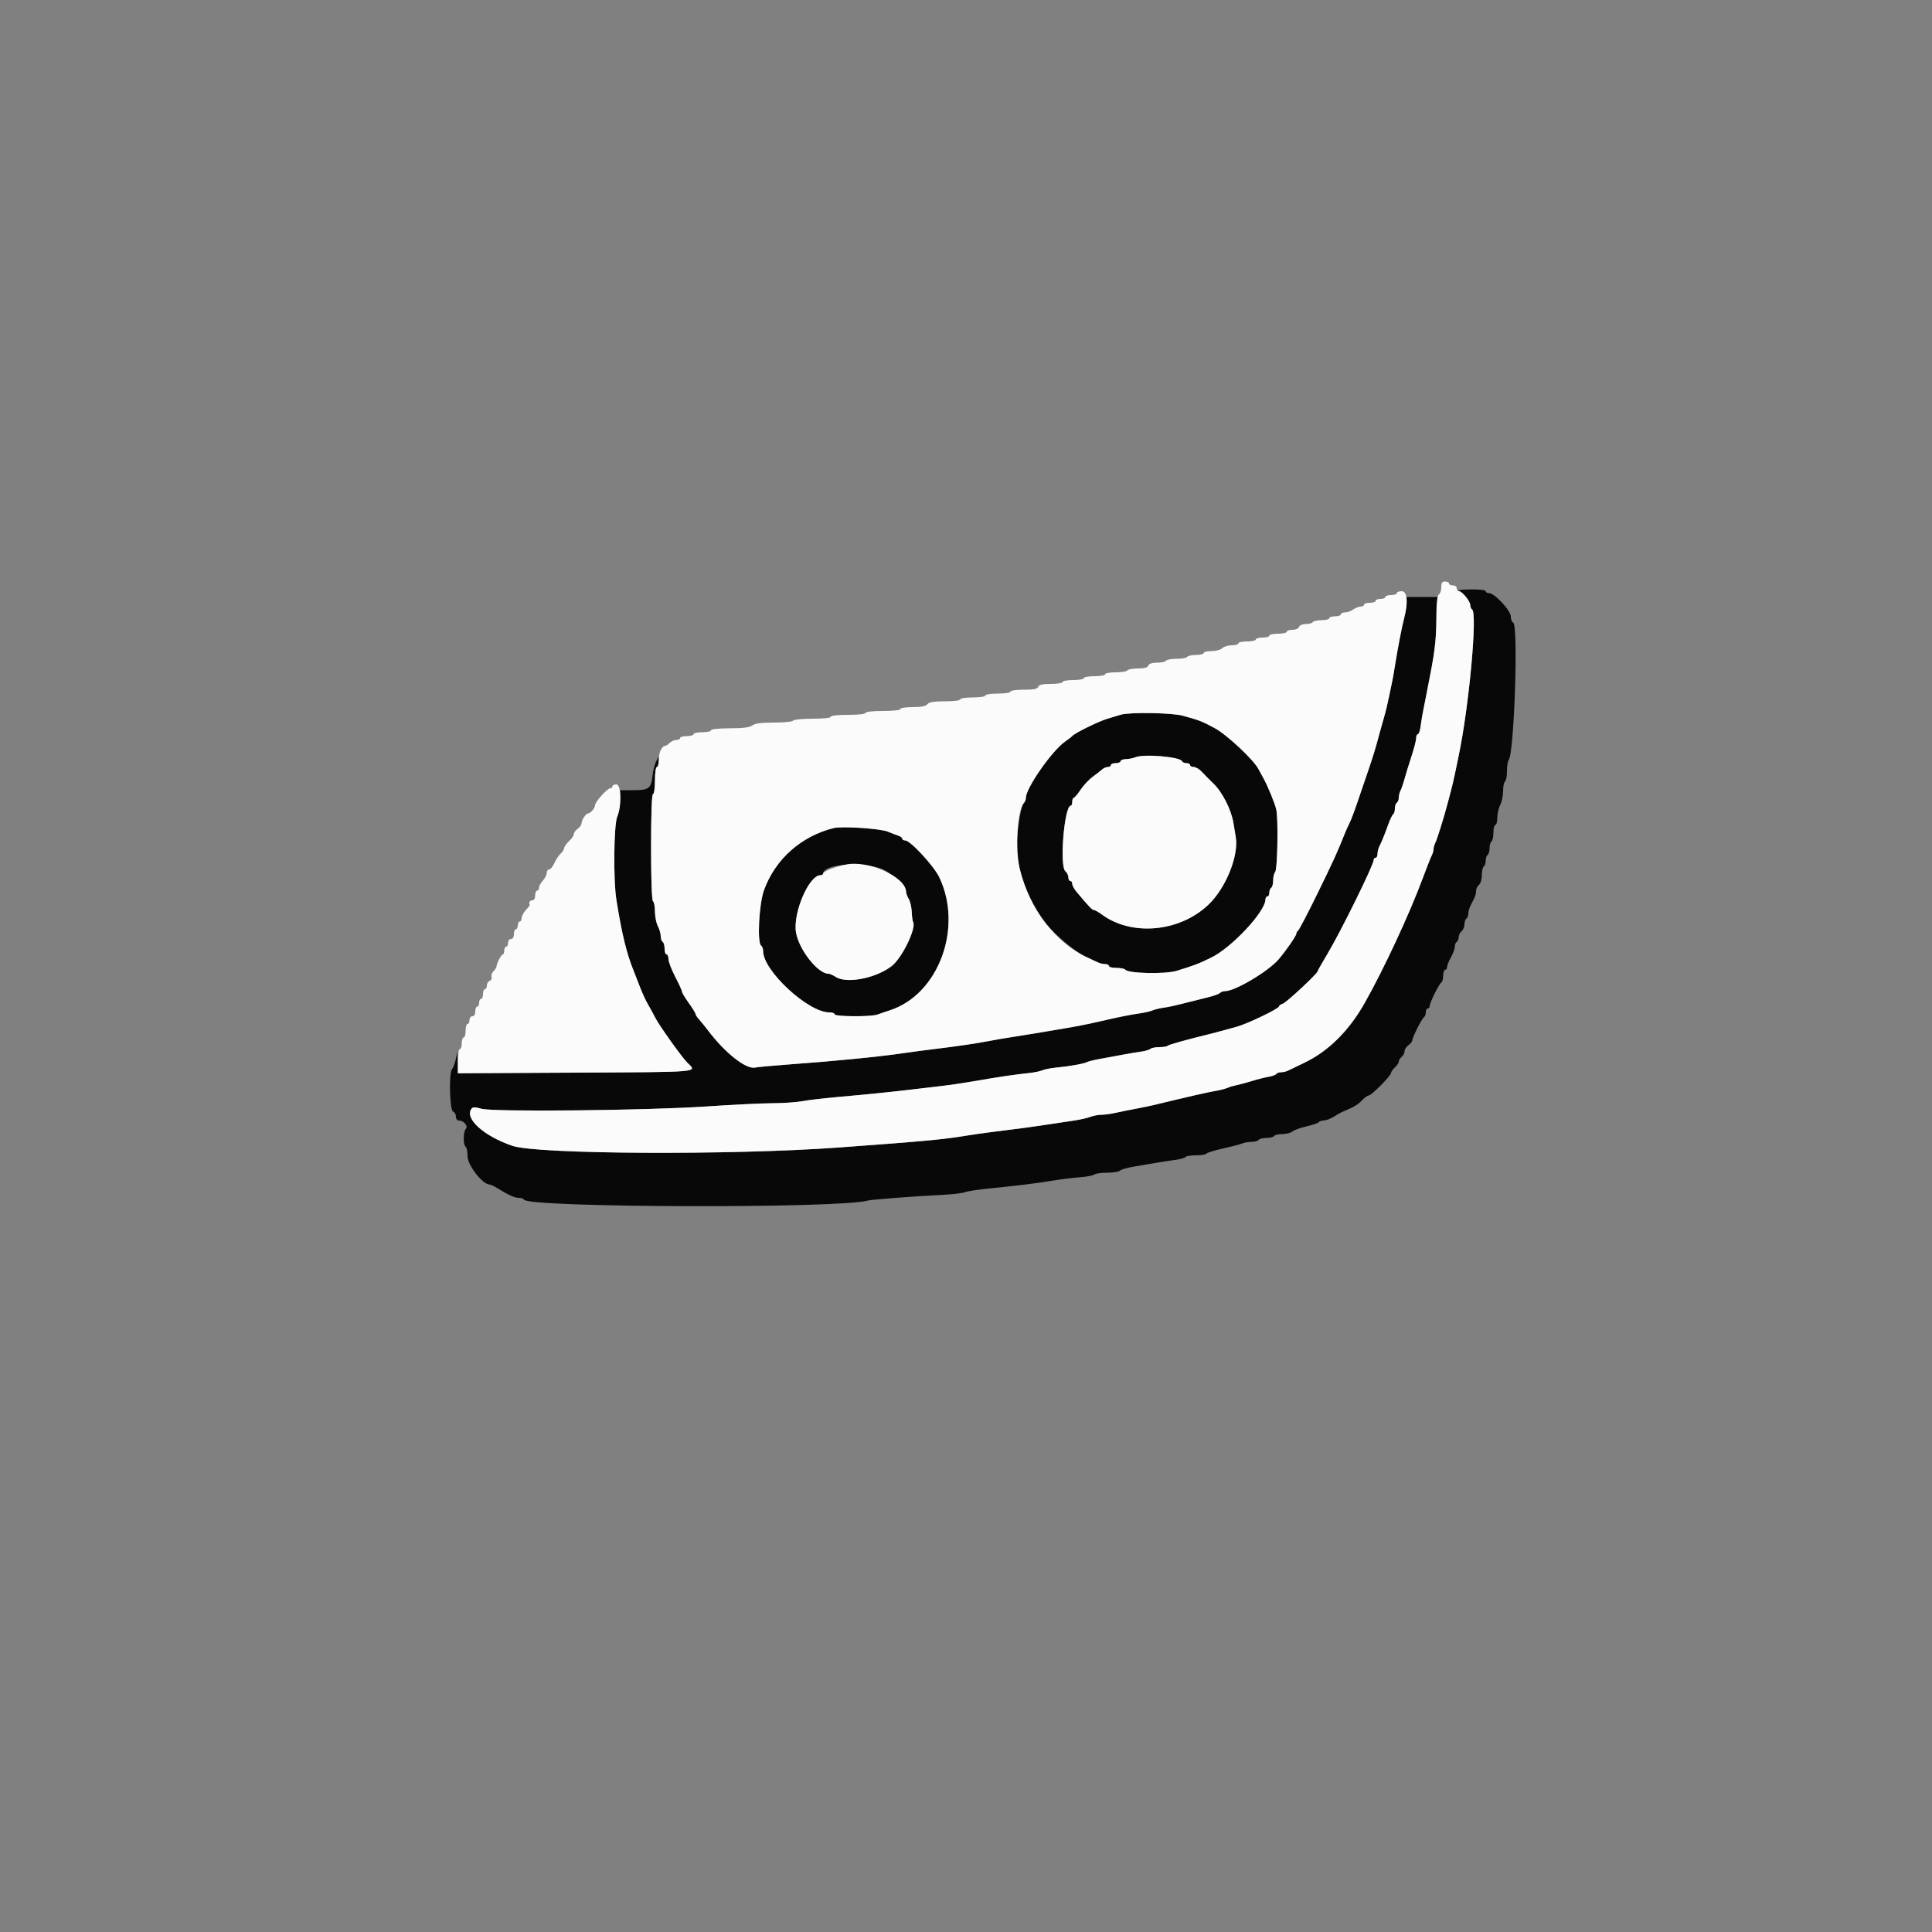 <svg id="svg" version="1.1" xmlns="http://www.w3.org/2000/svg" xmlns:xlink="http://www.w3.org/1999/xlink" width="400" height="400" viewBox="0, 0, 400,400"><rect x="0" y="0" width="400" height="400" fill="#808080" stroke="none"/><g id="svgg"><path id="path0" d="M302.000 122.294 C 302.898 122.640,304.399 124.505,304.400 125.276 C 304.400 125.648,304.571 126.058,304.780 126.187 C 305.934 126.901,304.128 146.482,301.975 156.600 C 301.788 157.480,301.452 159.100,301.228 160.200 C 301.004 161.300,300.636 162.875,300.411 163.700 C 300.185 164.525,299.848 165.785,299.662 166.500 C 298.952 169.232,297.517 173.829,297.166 174.495 C 296.965 174.877,296.800 175.464,296.800 175.800 C 296.800 176.136,296.633 176.723,296.429 177.105 C 296.224 177.487,295.390 179.600,294.574 181.800 C 291.818 189.234,286.498 200.665,282.526 207.690 C 279.267 213.455,274.970 217.697,270.000 220.058 C 268.570 220.737,267.087 221.452,266.705 221.646 C 266.323 221.841,265.659 222.000,265.229 222.000 C 264.799 222.000,264.348 222.160,264.227 222.356 C 264.106 222.551,263.421 222.807,262.704 222.925 C 261.987 223.042,260.410 223.439,259.200 223.808 C 257.990 224.177,256.550 224.565,256.000 224.670 C 255.450 224.774,254.640 225.014,254.200 225.203 C 253.760 225.391,252.860 225.640,252.200 225.755 C 250.060 226.128,246.305 226.982,238.800 228.801 C 238.030 228.988,236.320 229.341,235.000 229.586 C 233.680 229.832,231.832 230.205,230.894 230.416 C 229.956 230.627,228.663 230.800,228.020 230.800 C 227.378 230.800,226.345 230.998,225.726 231.240 C 225.107 231.483,223.475 231.843,222.100 232.040 C 220.725 232.238,218.385 232.588,216.900 232.818 C 214.004 233.267,210.156 233.786,205.500 234.354 C 203.905 234.549,201.430 234.901,200.000 235.137 C 195.217 235.924,191.219 236.294,173.500 237.587 C 151.484 239.193,111.294 238.988,106.124 237.243 C 100.270 235.267,96.229 231.680,97.558 229.637 C 97.862 229.171,98.222 229.158,99.662 229.557 C 102.147 230.247,134.174 229.917,146.400 229.075 C 151.570 228.720,157.620 228.422,159.845 228.414 C 162.070 228.406,164.838 228.220,165.996 228.001 C 167.154 227.781,170.373 227.399,173.150 227.151 C 179.430 226.592,184.004 226.131,188.400 225.615 C 190.270 225.395,193.240 225.046,195.000 224.839 C 196.760 224.632,199.910 224.163,202.000 223.796 C 206.525 223.001,210.265 222.447,213.000 222.167 C 214.100 222.054,215.360 221.799,215.800 221.600 C 216.240 221.401,217.500 221.152,218.600 221.046 C 221.378 220.778,224.521 220.220,225.031 219.904 C 225.266 219.759,226.615 219.433,228.029 219.181 C 229.443 218.928,231.500 218.550,232.600 218.340 C 233.700 218.131,235.320 217.860,236.200 217.739 C 237.080 217.617,237.971 217.356,238.180 217.159 C 238.389 216.962,239.214 216.800,240.013 216.800 C 240.813 216.800,241.593 216.673,241.748 216.518 C 241.990 216.277,245.645 215.258,250.800 213.996 C 251.570 213.807,252.830 213.473,253.600 213.254 C 254.370 213.034,255.450 212.737,256.000 212.594 C 258.097 212.048,264.800 208.837,264.800 208.379 C 264.800 208.200,265.168 207.937,265.617 207.795 C 266.354 207.561,272.800 201.545,272.800 201.091 C 272.800 200.987,273.751 199.304,274.914 197.351 C 277.712 192.649,284.400 179.059,284.400 178.074 C 284.400 177.813,284.580 177.600,284.800 177.600 C 285.020 177.600,285.200 177.238,285.200 176.795 C 285.200 176.352,285.359 175.677,285.553 175.295 C 286.058 174.302,286.636 172.883,287.428 170.687 C 287.808 169.635,288.272 168.679,288.459 168.563 C 288.647 168.448,288.800 167.924,288.800 167.400 C 288.800 166.876,288.980 166.336,289.200 166.200 C 289.420 166.064,289.600 165.601,289.600 165.171 C 289.600 164.741,289.762 164.077,289.961 163.695 C 290.160 163.313,290.544 162.190,290.815 161.200 C 291.086 160.210,291.734 158.110,292.254 156.533 C 292.774 154.956,293.200 153.291,293.200 152.833 C 293.200 152.375,293.362 152.000,293.560 152.000 C 293.758 152.000,294.017 151.235,294.136 150.300 C 294.255 149.365,294.538 147.700,294.764 146.600 C 295.198 144.486,295.520 142.826,296.629 137.000 C 297.006 135.020,297.389 131.195,297.480 128.500 L 297.646 123.600 294.423 123.600 L 291.200 123.600 291.190 124.900 C 291.185 125.615,290.990 126.920,290.756 127.800 C 290.267 129.644,289.360 134.317,288.816 137.800 C 288.610 139.120,288.357 140.560,288.255 141.000 C 288.152 141.440,287.853 142.880,287.591 144.200 C 287.328 145.520,286.875 147.410,286.584 148.400 C 286.293 149.390,285.838 151.010,285.574 152.000 C 284.667 155.386,284.417 156.204,283.182 159.800 C 282.503 161.780,281.491 164.750,280.933 166.400 C 280.376 168.050,279.689 169.850,279.408 170.400 C 278.897 171.401,278.162 173.096,277.587 174.600 C 276.295 177.983,269.171 192.536,268.711 192.733 C 268.540 192.807,268.400 193.055,268.400 193.286 C 268.400 193.725,266.280 196.799,264.716 198.628 C 262.601 201.101,255.712 205.200,253.670 205.200 C 253.279 205.200,252.789 205.370,252.580 205.577 C 252.230 205.925,251.508 206.140,247.000 207.245 C 246.120 207.460,244.680 207.821,243.800 208.047 C 242.920 208.273,241.570 208.546,240.800 208.654 C 240.030 208.761,239.040 209.005,238.600 209.194 C 238.160 209.384,237.080 209.642,236.200 209.768 C 234.066 210.073,231.627 210.559,228.000 211.403 C 224.943 212.114,222.873 212.516,218.600 213.225 C 217.280 213.444,215.120 213.806,213.800 214.029 C 212.480 214.251,210.410 214.583,209.200 214.765 C 207.990 214.948,206.010 215.289,204.800 215.524 C 202.136 216.042,198.225 216.617,193.400 217.199 C 191.420 217.439,188.630 217.809,187.200 218.023 C 182.172 218.774,172.818 219.697,163.200 220.392 C 160.010 220.622,156.918 220.910,156.329 221.031 C 154.438 221.419,150.135 218.022,146.593 213.344 C 145.950 212.495,145.104 211.451,144.712 211.025 C 144.320 210.598,144.000 210.104,144.000 209.926 C 144.000 209.747,143.370 208.725,142.600 207.653 C 141.830 206.581,141.200 205.527,141.200 205.309 C 141.200 205.092,140.570 203.705,139.800 202.228 C 139.030 200.751,138.400 199.105,138.400 198.571 C 138.400 198.037,138.220 197.600,138.000 197.600 C 137.780 197.600,137.600 197.071,137.600 196.424 C 137.600 195.777,137.420 195.136,137.200 195.000 C 136.980 194.864,136.800 194.334,136.800 193.822 C 136.800 193.310,136.531 192.376,136.202 191.746 C 135.874 191.116,135.604 189.756,135.602 188.724 C 135.601 187.692,135.420 186.736,135.200 186.600 C 134.653 186.262,134.653 164.400,135.200 164.400 C 135.429 164.400,135.600 163.200,135.600 161.600 C 135.600 160.000,135.771 158.800,136.000 158.800 C 136.220 158.800,136.399 158.305,136.398 157.700 L 136.395 156.600 135.857 157.630 C 135.562 158.197,135.225 159.502,135.109 160.530 C 134.801 163.266,134.370 163.600,131.151 163.600 L 128.400 163.600 128.400 165.613 C 128.400 166.720,128.130 168.272,127.800 169.062 C 127.073 170.802,126.957 182.196,127.625 186.354 C 128.758 193.421,129.757 197.520,131.192 201.000 C 131.374 201.440,131.933 202.880,132.435 204.200 C 132.937 205.520,133.724 207.230,134.183 208.000 C 134.642 208.770,135.282 209.940,135.604 210.600 C 136.365 212.158,141.030 218.722,142.253 219.955 C 144.350 222.069,145.838 221.935,118.500 222.082 L 94.800 222.209 94.760 220.004 L 94.720 217.800 94.347 219.393 C 94.142 220.269,93.800 221.160,93.587 221.373 C 92.908 222.052,93.098 229.875,93.800 230.145 C 94.130 230.271,94.400 230.741,94.400 231.187 C 94.400 231.659,94.663 232.000,95.029 232.000 C 96.030 232.000,97.000 233.160,96.454 233.706 C 95.894 234.266,95.853 237.062,96.400 237.400 C 96.620 237.536,96.800 238.439,96.800 239.408 C 96.800 241.196,99.844 245.148,101.284 245.229 C 101.568 245.245,102.340 245.595,103.000 246.007 C 105.325 247.456,106.532 248.000,107.428 248.000 C 107.926 248.000,108.393 248.164,108.467 248.365 C 109.084 250.053,174.123 250.233,179.685 248.562 C 180.383 248.352,189.457 247.660,195.600 247.349 C 197.470 247.254,199.360 247.016,199.800 246.820 C 200.240 246.625,202.670 246.263,205.200 246.017 C 210.569 245.495,214.763 244.971,218.400 244.368 C 219.830 244.131,222.170 243.847,223.600 243.736 C 225.030 243.626,226.371 243.370,226.580 243.168 C 226.789 242.965,227.968 242.800,229.200 242.800 C 230.432 242.800,231.632 242.608,231.867 242.373 C 232.102 242.138,233.353 241.769,234.647 241.554 C 235.941 241.339,237.990 240.991,239.200 240.781 C 240.410 240.571,242.259 240.286,243.308 240.148 C 244.358 240.010,245.314 239.740,245.432 239.548 C 245.550 239.357,246.526 239.200,247.600 239.200 C 248.674 239.200,249.651 239.042,249.770 238.848 C 249.890 238.655,251.385 238.189,253.094 237.812 C 254.802 237.436,256.613 236.965,257.119 236.764 C 257.624 236.564,258.559 236.400,259.195 236.400 C 259.832 236.400,260.464 236.220,260.600 236.000 C 260.736 235.780,261.456 235.600,262.200 235.600 C 262.944 235.600,263.664 235.420,263.800 235.200 C 263.936 234.980,264.697 234.800,265.492 234.800 C 266.287 234.800,267.221 234.560,267.569 234.266 C 267.916 233.972,269.243 233.492,270.519 233.198 C 271.794 232.904,272.930 232.514,273.042 232.332 C 273.155 232.149,273.642 231.987,274.124 231.971 C 274.606 231.955,275.540 231.597,276.200 231.175 C 276.860 230.754,277.670 230.298,278.000 230.162 C 280.306 229.211,281.127 228.729,281.976 227.826 C 282.506 227.262,283.139 226.800,283.383 226.800 C 283.948 226.800,288.000 222.718,288.000 222.149 C 288.000 221.915,288.360 221.398,288.800 221.000 C 289.240 220.602,289.600 220.056,289.600 219.787 C 289.600 219.518,289.870 219.074,290.200 218.800 C 290.530 218.526,290.800 218.004,290.800 217.639 C 290.800 217.275,291.160 216.717,291.600 216.400 C 292.040 216.083,292.400 215.628,292.400 215.390 C 292.400 214.786,294.390 210.854,294.835 210.579 C 295.036 210.454,295.200 210.003,295.200 209.576 C 295.200 209.149,295.380 208.800,295.600 208.800 C 295.820 208.800,296.000 208.565,296.000 208.279 C 296.000 207.609,297.954 203.675,298.435 203.379 C 298.636 203.254,298.800 202.623,298.800 201.976 C 298.800 201.329,298.980 200.800,299.200 200.800 C 299.420 200.800,299.600 200.535,299.600 200.212 C 299.600 199.889,299.960 198.983,300.400 198.200 C 300.840 197.417,301.200 196.432,301.200 196.011 C 301.200 195.591,301.380 195.136,301.600 195.000 C 301.820 194.864,302.000 194.425,302.000 194.025 C 302.000 193.625,302.270 193.074,302.600 192.800 C 302.930 192.526,303.200 191.885,303.200 191.375 C 303.200 190.865,303.380 190.336,303.600 190.200 C 303.820 190.064,304.000 189.601,304.000 189.171 C 304.000 188.741,304.208 187.987,304.462 187.495 C 305.453 185.579,305.600 185.185,305.600 184.454 C 305.600 184.038,305.870 183.474,306.200 183.200 C 306.542 182.916,306.800 182.044,306.800 181.175 C 306.800 180.335,306.980 179.536,307.200 179.400 C 307.420 179.264,307.600 178.724,307.600 178.200 C 307.600 177.676,307.780 177.136,308.000 177.000 C 308.220 176.864,308.400 176.234,308.400 175.600 C 308.400 174.966,308.580 174.336,308.800 174.200 C 309.020 174.064,309.200 173.243,309.200 172.376 C 309.200 171.509,309.380 170.800,309.600 170.800 C 309.820 170.800,310.001 170.125,310.002 169.300 C 310.004 168.475,310.274 167.284,310.602 166.654 C 310.931 166.024,311.200 164.730,311.200 163.778 C 311.200 162.826,311.380 161.936,311.600 161.800 C 311.820 161.664,312.000 160.699,312.000 159.656 C 312.000 158.613,312.153 157.589,312.341 157.380 C 313.506 156.080,314.392 129.264,313.281 128.894 C 313.017 128.806,312.800 128.247,312.800 127.652 C 312.800 126.412,309.439 122.800,308.286 122.800 C 307.909 122.800,307.600 122.620,307.600 122.400 C 307.600 122.165,306.321 122.013,304.500 122.032 C 302.795 122.049,301.670 122.167,302.000 122.294 M232.000 147.983 C 231.450 148.159,230.190 148.541,229.200 148.831 C 227.477 149.337,222.418 151.828,222.000 152.376 C 221.890 152.520,221.210 153.051,220.489 153.555 C 217.792 155.438,212.400 163.175,212.400 165.161 C 212.400 165.534,212.214 166.026,211.986 166.254 C 211.477 166.763,210.849 170.074,210.556 173.800 C 210.246 177.733,211.377 182.320,213.943 187.535 C 215.709 191.125,221.595 196.688,225.400 198.365 C 226.060 198.655,226.913 199.052,227.295 199.247 C 227.677 199.441,228.352 199.600,228.795 199.600 C 229.238 199.600,229.600 199.780,229.600 200.000 C 229.600 200.220,230.309 200.400,231.176 200.400 C 232.043 200.400,232.853 200.563,232.976 200.761 C 233.460 201.545,241.266 201.723,243.600 201.004 C 247.351 199.848,248.122 199.554,250.735 198.280 C 255.038 196.183,262.000 188.723,262.000 186.210 C 262.000 185.874,262.180 185.600,262.400 185.600 C 262.620 185.600,262.800 185.251,262.800 184.824 C 262.800 184.397,262.980 183.936,263.200 183.800 C 263.420 183.664,263.600 182.969,263.600 182.256 C 263.600 181.543,263.782 180.778,264.003 180.557 C 264.494 180.066,264.682 169.567,264.235 167.600 C 263.926 166.238,262.431 162.613,261.513 161.000 C 261.263 160.560,260.825 159.755,260.540 159.211 C 259.522 157.266,254.032 152.129,251.511 150.762 C 248.886 149.338,248.347 149.128,244.880 148.180 C 242.591 147.554,233.764 147.419,232.000 147.983 M242.198 156.797 C 243.517 157.013,244.657 157.372,244.732 157.595 C 244.806 157.818,245.212 158.000,245.633 158.000 C 246.055 158.000,246.400 158.180,246.400 158.400 C 246.400 158.620,246.741 158.800,247.158 158.800 C 247.575 158.800,248.340 159.264,248.858 159.830 C 249.376 160.397,250.449 161.482,251.243 162.242 C 253.074 163.994,254.930 167.662,255.371 170.400 C 255.495 171.170,255.710 172.464,255.848 173.275 C 256.508 177.157,253.812 183.850,250.200 187.299 C 244.246 192.983,234.322 193.900,228.127 189.338 C 227.426 188.822,226.680 188.400,226.468 188.400 C 226.116 188.400,225.519 187.774,222.900 184.663 C 222.405 184.075,222.000 183.325,222.000 182.997 C 222.000 182.669,221.820 182.400,221.600 182.400 C 221.380 182.400,221.200 182.062,221.200 181.649 C 221.200 181.236,220.920 180.666,220.579 180.382 C 219.320 179.337,220.353 166.800,221.698 166.800 C 221.864 166.800,222.000 166.440,222.000 166.000 C 222.000 165.560,222.135 165.196,222.300 165.191 C 222.465 165.186,223.112 164.421,223.737 163.491 C 224.362 162.561,225.498 161.350,226.261 160.800 C 227.024 160.250,227.894 159.575,228.195 159.300 C 228.496 159.025,229.026 158.800,229.371 158.800 C 229.717 158.800,230.000 158.620,230.000 158.400 C 230.000 158.180,230.450 158.000,231.000 158.000 C 231.550 158.000,232.000 157.820,232.000 157.600 C 232.000 157.380,232.495 157.187,233.100 157.172 C 233.705 157.156,234.560 156.989,235.000 156.800 C 236.100 156.327,239.322 156.326,242.198 156.797 M172.600 171.445 C 165.836 173.133,160.504 177.887,158.176 184.305 C 157.132 187.183,156.727 195.261,157.600 195.800 C 157.820 195.936,158.000 196.446,158.000 196.933 C 158.000 200.991,167.339 209.630,171.700 209.606 C 172.305 209.603,172.800 209.780,172.800 210.000 C 172.800 210.498,180.389 210.542,181.681 210.051 C 182.187 209.859,183.309 209.475,184.175 209.198 C 194.306 205.955,199.476 192.074,194.455 181.600 C 193.329 179.251,188.464 174.000,187.414 174.000 C 187.076 174.000,186.800 173.841,186.800 173.647 C 186.800 173.452,186.485 173.189,186.100 173.061 C 185.715 172.933,184.680 172.536,183.800 172.179 C 182.211 171.534,174.317 171.017,172.600 171.445 M183.121 180.154 C 184.727 180.991,187.600 183.882,187.600 184.662 C 187.600 184.974,187.844 185.627,188.143 186.114 C 188.441 186.601,188.720 187.797,188.763 188.771 C 188.806 189.745,188.930 190.687,189.039 190.863 C 189.793 192.083,186.788 198.316,184.633 200.000 C 181.382 202.541,175.278 203.729,173.033 202.258 C 172.480 201.896,171.797 201.599,171.514 201.598 C 169.306 201.589,165.374 196.569,164.800 193.025 C 164.145 188.978,167.483 181.200,169.875 181.200 C 170.164 181.200,170.400 181.064,170.400 180.898 C 170.400 178.770,179.447 178.242,183.121 180.154 " stroke="none" fill="#080808" fill-rule="evenodd"></path><path id="path1" d="M298.400 121.580 C 298.400 122.229,298.175 122.904,297.900 123.080 C 297.547 123.306,297.389 124.872,297.363 128.400 C 297.329 132.898,297.064 134.986,295.585 142.400 C 294.510 147.788,294.335 148.743,294.136 150.300 C 294.017 151.235,293.758 152.000,293.560 152.000 C 293.362 152.000,293.200 152.375,293.200 152.833 C 293.200 153.291,292.774 154.956,292.254 156.533 C 291.734 158.110,291.086 160.210,290.815 161.200 C 290.544 162.190,290.160 163.313,289.961 163.695 C 289.762 164.077,289.600 164.741,289.600 165.171 C 289.600 165.601,289.420 166.064,289.200 166.200 C 288.980 166.336,288.800 166.876,288.800 167.400 C 288.800 167.924,288.647 168.448,288.459 168.563 C 288.272 168.679,287.808 169.635,287.428 170.687 C 286.636 172.883,286.058 174.302,285.553 175.295 C 285.359 175.677,285.200 176.352,285.200 176.795 C 285.200 177.238,285.020 177.600,284.800 177.600 C 284.580 177.600,284.400 177.813,284.400 178.074 C 284.400 179.059,277.712 192.649,274.914 197.351 C 273.751 199.304,272.800 200.987,272.800 201.091 C 272.800 201.545,266.354 207.561,265.617 207.795 C 265.168 207.937,264.800 208.200,264.800 208.379 C 264.800 208.837,258.097 212.048,256.000 212.594 C 255.450 212.737,254.370 213.034,253.600 213.254 C 252.830 213.473,251.570 213.807,250.800 213.996 C 245.645 215.258,241.990 216.277,241.748 216.518 C 241.593 216.673,240.813 216.800,240.013 216.800 C 239.214 216.800,238.389 216.962,238.180 217.159 C 237.971 217.356,237.080 217.617,236.200 217.739 C 235.320 217.860,233.700 218.131,232.600 218.340 C 231.500 218.550,229.443 218.928,228.029 219.181 C 226.615 219.433,225.266 219.759,225.031 219.904 C 224.521 220.220,221.378 220.778,218.600 221.046 C 217.500 221.152,216.240 221.401,215.800 221.600 C 215.360 221.799,214.100 222.054,213.000 222.167 C 210.265 222.447,206.525 223.001,202.000 223.796 C 199.910 224.163,196.760 224.632,195.000 224.839 C 193.240 225.046,190.270 225.395,188.400 225.615 C 184.004 226.131,179.430 226.592,173.150 227.151 C 170.373 227.399,167.154 227.781,165.996 228.001 C 164.838 228.220,162.070 228.406,159.845 228.414 C 157.620 228.422,151.570 228.720,146.400 229.075 C 134.174 229.917,102.147 230.247,99.662 229.557 C 98.222 229.158,97.862 229.171,97.558 229.637 C 96.229 231.680,100.270 235.267,106.124 237.243 C 111.294 238.988,151.484 239.193,173.500 237.587 C 191.219 236.294,195.217 235.924,200.000 235.137 C 201.430 234.901,203.905 234.549,205.500 234.354 C 210.156 233.786,214.004 233.267,216.900 232.818 C 218.385 232.588,220.725 232.238,222.100 232.040 C 223.475 231.843,225.107 231.483,225.726 231.240 C 226.345 230.998,227.378 230.800,228.020 230.800 C 228.663 230.800,229.956 230.627,230.894 230.416 C 231.832 230.205,233.680 229.832,235.000 229.586 C 236.320 229.341,238.030 228.988,238.800 228.801 C 246.305 226.982,250.060 226.128,252.200 225.755 C 252.860 225.640,253.760 225.391,254.200 225.203 C 254.640 225.014,255.450 224.774,256.000 224.670 C 256.550 224.565,257.990 224.177,259.200 223.808 C 260.410 223.439,261.987 223.042,262.704 222.925 C 263.421 222.807,264.106 222.551,264.227 222.356 C 264.348 222.160,264.799 222.000,265.229 222.000 C 265.659 222.000,266.323 221.841,266.705 221.646 C 267.087 221.452,268.570 220.737,270.000 220.058 C 274.970 217.697,279.267 213.455,282.526 207.690 C 286.498 200.665,291.818 189.234,294.574 181.800 C 295.390 179.600,296.224 177.487,296.429 177.105 C 296.633 176.723,296.800 176.136,296.800 175.800 C 296.800 175.464,296.965 174.877,297.166 174.495 C 297.507 173.847,298.921 169.337,299.640 166.600 C 299.813 165.940,300.150 164.680,300.388 163.800 C 300.626 162.920,301.004 161.300,301.228 160.200 C 301.452 159.100,301.788 157.480,301.975 156.600 C 304.128 146.482,305.934 126.901,304.780 126.187 C 304.571 126.058,304.400 125.648,304.400 125.276 C 304.399 124.477,302.705 122.400,302.053 122.400 C 301.804 122.400,301.600 122.130,301.600 121.800 C 301.600 121.467,301.244 121.200,300.800 121.200 C 300.360 121.200,300.000 121.020,300.000 120.800 C 300.000 120.580,299.640 120.400,299.200 120.400 C 298.581 120.400,298.400 120.667,298.400 121.580 M289.200 122.800 C 289.200 123.020,288.660 123.200,288.000 123.200 C 287.340 123.200,286.800 123.380,286.800 123.600 C 286.800 123.820,286.350 124.000,285.800 124.000 C 285.250 124.000,284.800 124.180,284.800 124.400 C 284.800 124.620,284.260 124.800,283.600 124.800 C 282.940 124.800,282.400 124.980,282.400 125.200 C 282.400 125.420,282.074 125.600,281.676 125.600 C 281.279 125.600,280.604 125.864,280.176 126.187 C 279.749 126.510,278.995 126.780,278.500 126.787 C 278.005 126.794,277.600 126.980,277.600 127.200 C 277.600 127.420,277.060 127.600,276.400 127.600 C 275.740 127.600,275.200 127.780,275.200 128.000 C 275.200 128.220,274.491 128.400,273.624 128.400 C 272.757 128.400,271.936 128.580,271.800 128.800 C 271.664 129.020,271.018 129.200,270.364 129.200 C 269.676 129.200,269.078 129.453,268.945 129.800 C 268.813 130.142,268.217 130.400,267.557 130.400 C 266.921 130.400,266.400 130.580,266.400 130.800 C 266.400 131.020,265.590 131.200,264.600 131.200 C 263.610 131.200,262.800 131.380,262.800 131.600 C 262.800 131.820,262.170 132.000,261.400 132.000 C 260.630 132.000,260.000 132.180,260.000 132.400 C 260.000 132.620,259.190 132.800,258.200 132.800 C 257.210 132.800,256.400 132.980,256.400 133.200 C 256.400 133.420,255.783 133.600,255.029 133.600 C 254.274 133.600,253.387 133.870,253.057 134.200 C 252.720 134.537,251.743 134.800,250.829 134.800 C 249.933 134.800,249.200 134.980,249.200 135.200 C 249.200 135.420,248.491 135.600,247.624 135.600 C 246.757 135.600,245.936 135.780,245.800 136.000 C 245.664 136.220,244.674 136.400,243.600 136.400 C 242.526 136.400,241.536 136.580,241.400 136.800 C 241.264 137.020,240.438 137.200,239.564 137.200 C 238.520 137.200,237.896 137.406,237.745 137.800 C 237.584 138.219,236.931 138.400,235.581 138.400 C 234.517 138.400,233.536 138.580,233.400 138.800 C 233.264 139.020,232.173 139.200,230.976 139.200 C 229.779 139.200,228.800 139.380,228.800 139.600 C 228.800 139.820,227.810 140.000,226.600 140.000 C 225.390 140.000,224.400 140.180,224.400 140.400 C 224.400 140.620,223.410 140.800,222.200 140.800 C 220.990 140.800,220.000 140.980,220.000 141.200 C 220.000 141.422,218.929 141.600,217.587 141.600 C 215.812 141.600,215.114 141.758,214.945 142.200 C 214.771 142.653,214.039 142.800,211.957 142.800 C 210.386 142.800,209.200 142.972,209.200 143.200 C 209.200 143.426,208.067 143.600,206.600 143.600 C 205.133 143.600,204.000 143.774,204.000 144.000 C 204.000 144.226,202.867 144.400,201.400 144.400 C 199.933 144.400,198.800 144.574,198.800 144.800 C 198.800 145.033,197.483 145.200,195.649 145.200 C 193.336 145.200,192.366 145.360,192.000 145.800 C 191.653 146.219,190.731 146.400,188.951 146.400 C 187.517 146.400,186.400 146.575,186.400 146.800 C 186.400 147.037,184.933 147.200,182.800 147.200 C 180.667 147.200,179.200 147.363,179.200 147.600 C 179.200 147.837,177.733 148.000,175.600 148.000 C 173.467 148.000,172.000 148.163,172.000 148.400 C 172.000 148.638,170.475 148.800,168.224 148.800 C 166.137 148.800,164.337 148.979,164.200 149.200 C 164.064 149.420,162.288 149.600,160.253 149.600 C 157.619 149.600,156.329 149.769,155.776 150.187 C 155.220 150.608,153.894 150.778,151.100 150.787 C 148.775 150.795,147.200 150.962,147.200 151.200 C 147.200 151.420,146.390 151.600,145.400 151.600 C 144.410 151.600,143.600 151.780,143.600 152.000 C 143.600 152.220,142.970 152.400,142.200 152.400 C 141.430 152.400,140.800 152.580,140.800 152.800 C 140.800 153.020,140.453 153.200,140.029 153.200 C 139.604 153.200,138.987 153.470,138.657 153.800 C 138.327 154.130,137.941 154.400,137.800 154.400 C 137.071 154.400,136.400 155.728,136.400 157.171 C 136.400 158.067,136.220 158.800,136.000 158.800 C 135.771 158.800,135.600 160.000,135.600 161.600 C 135.600 163.200,135.429 164.400,135.200 164.400 C 134.943 164.400,134.800 168.325,134.800 175.376 C 134.800 182.263,134.949 186.445,135.200 186.600 C 135.420 186.736,135.601 187.692,135.602 188.724 C 135.604 189.756,135.874 191.116,136.202 191.746 C 136.531 192.376,136.800 193.310,136.800 193.822 C 136.800 194.334,136.980 194.864,137.200 195.000 C 137.420 195.136,137.600 195.777,137.600 196.424 C 137.600 197.071,137.780 197.600,138.000 197.600 C 138.220 197.600,138.400 198.037,138.400 198.571 C 138.400 199.105,139.030 200.751,139.800 202.228 C 140.570 203.705,141.200 205.092,141.200 205.309 C 141.200 205.527,141.830 206.581,142.600 207.653 C 143.370 208.725,144.000 209.747,144.000 209.926 C 144.000 210.104,144.320 210.598,144.712 211.025 C 145.104 211.451,145.950 212.495,146.593 213.344 C 150.135 218.022,154.438 221.419,156.329 221.031 C 156.918 220.910,160.010 220.622,163.200 220.392 C 172.818 219.697,182.172 218.774,187.200 218.023 C 188.630 217.809,191.420 217.439,193.400 217.199 C 198.225 216.617,202.136 216.042,204.800 215.524 C 206.010 215.289,207.990 214.948,209.200 214.765 C 210.410 214.583,212.480 214.251,213.800 214.029 C 215.120 213.806,217.280 213.444,218.600 213.225 C 222.873 212.516,224.943 212.114,228.000 211.403 C 231.627 210.559,234.066 210.073,236.200 209.768 C 237.080 209.642,238.160 209.384,238.600 209.194 C 239.040 209.005,240.030 208.761,240.800 208.654 C 242.082 208.474,243.257 208.209,247.200 207.208 C 247.970 207.013,249.410 206.651,250.400 206.403 C 251.390 206.156,252.371 205.784,252.580 205.577 C 252.789 205.370,253.279 205.200,253.670 205.200 C 255.712 205.200,262.601 201.101,264.716 198.628 C 266.280 196.799,268.400 193.725,268.400 193.286 C 268.400 193.055,268.540 192.807,268.711 192.733 C 268.882 192.660,270.571 189.450,272.464 185.600 C 276.038 178.332,276.918 176.409,278.502 172.400 C 278.720 171.850,279.127 170.950,279.408 170.400 C 279.689 169.850,280.376 168.050,280.933 166.400 C 281.491 164.750,282.475 161.870,283.120 160.000 C 284.223 156.803,284.892 154.608,285.619 151.800 C 285.789 151.140,286.196 149.700,286.521 148.600 C 286.847 147.500,287.328 145.520,287.591 144.200 C 287.853 142.880,288.152 141.440,288.255 141.000 C 288.357 140.560,288.610 139.120,288.816 137.800 C 289.360 134.317,290.267 129.644,290.756 127.800 C 291.583 124.683,291.348 122.400,290.200 122.400 C 289.650 122.400,289.200 122.580,289.200 122.800 M244.880 148.180 C 248.347 149.128,248.886 149.338,251.511 150.762 C 254.032 152.129,259.522 157.266,260.540 159.211 C 260.825 159.755,261.263 160.560,261.513 161.000 C 262.431 162.613,263.926 166.238,264.235 167.600 C 264.682 169.567,264.494 180.066,264.003 180.557 C 263.782 180.778,263.600 181.543,263.600 182.256 C 263.600 182.969,263.420 183.664,263.200 183.800 C 262.980 183.936,262.800 184.397,262.800 184.824 C 262.800 185.251,262.620 185.600,262.400 185.600 C 262.180 185.600,262.000 185.874,262.000 186.210 C 262.000 188.723,255.038 196.183,250.735 198.280 C 248.122 199.554,247.351 199.848,243.600 201.004 C 241.266 201.723,233.460 201.545,232.976 200.761 C 232.853 200.563,232.043 200.400,231.176 200.400 C 230.309 200.400,229.600 200.220,229.600 200.000 C 229.600 199.780,229.238 199.600,228.795 199.600 C 228.352 199.600,227.677 199.441,227.295 199.247 C 226.913 199.052,226.060 198.655,225.400 198.365 C 218.673 195.400,213.175 188.270,211.127 179.854 C 210.140 175.796,210.659 167.581,211.986 166.254 C 212.214 166.026,212.400 165.534,212.400 165.161 C 212.400 163.175,217.792 155.438,220.489 153.555 C 221.210 153.051,221.890 152.520,222.000 152.376 C 222.418 151.828,227.477 149.337,229.200 148.831 C 230.190 148.541,231.450 148.159,232.000 147.983 C 233.764 147.419,242.591 147.554,244.880 148.180 M235.000 156.800 C 234.560 156.989,233.705 157.156,233.100 157.172 C 232.495 157.187,232.000 157.380,232.000 157.600 C 232.000 157.820,231.550 158.000,231.000 158.000 C 230.450 158.000,230.000 158.180,230.000 158.400 C 230.000 158.620,229.717 158.800,229.371 158.800 C 229.026 158.800,228.496 159.025,228.195 159.300 C 227.894 159.575,227.024 160.250,226.261 160.800 C 225.498 161.350,224.362 162.561,223.737 163.491 C 223.112 164.421,222.465 165.186,222.300 165.191 C 222.135 165.196,222.000 165.560,222.000 166.000 C 222.000 166.440,221.864 166.800,221.698 166.800 C 220.353 166.800,219.320 179.337,220.579 180.382 C 220.920 180.666,221.200 181.236,221.200 181.649 C 221.200 182.062,221.380 182.400,221.600 182.400 C 221.820 182.400,222.000 182.669,222.000 182.997 C 222.000 183.325,222.405 184.075,222.900 184.663 C 225.519 187.774,226.116 188.400,226.468 188.400 C 226.680 188.400,227.426 188.822,228.127 189.338 C 234.322 193.900,244.246 192.983,250.200 187.299 C 253.812 183.850,256.508 177.157,255.848 173.275 C 255.710 172.464,255.495 171.170,255.371 170.400 C 254.930 167.662,253.074 163.994,251.243 162.242 C 250.449 161.482,249.376 160.397,248.858 159.830 C 248.340 159.264,247.575 158.800,247.158 158.800 C 246.741 158.800,246.400 158.620,246.400 158.400 C 246.400 158.180,246.055 158.000,245.633 158.000 C 245.212 158.000,244.806 157.818,244.732 157.595 C 244.429 156.686,236.729 156.057,235.000 156.800 M126.800 162.800 C 126.800 163.020,126.599 163.200,126.354 163.200 C 125.742 163.200,123.200 166.027,123.200 166.707 C 123.200 167.285,122.260 168.400,121.773 168.400 C 121.328 168.400,120.427 169.733,120.413 170.412 C 120.406 170.748,120.040 171.283,119.600 171.600 C 119.160 171.917,118.800 172.415,118.800 172.707 C 118.800 172.999,118.350 173.655,117.800 174.165 C 117.250 174.675,116.800 175.320,116.800 175.599 C 116.800 175.878,116.471 176.397,116.070 176.753 C 115.668 177.109,115.084 177.985,114.772 178.700 C 114.460 179.415,113.979 180.000,113.702 180.000 C 113.426 180.000,113.200 180.326,113.200 180.725 C 113.200 181.123,112.840 181.836,112.400 182.308 C 111.960 182.780,111.600 183.444,111.600 183.783 C 111.600 184.122,111.420 184.400,111.200 184.400 C 110.980 184.400,110.800 184.850,110.800 185.400 C 110.800 186.022,110.573 186.400,110.200 186.400 C 109.688 186.400,109.380 186.960,109.700 187.309 C 109.755 187.370,109.395 187.853,108.900 188.385 C 108.405 188.916,108.000 189.677,108.000 190.075 C 108.000 190.474,107.820 190.800,107.600 190.800 C 107.380 190.800,107.200 191.160,107.200 191.600 C 107.200 192.040,107.020 192.400,106.800 192.400 C 106.580 192.400,106.400 192.850,106.400 193.400 C 106.400 194.022,106.173 194.400,105.800 194.400 C 105.467 194.400,105.200 194.756,105.200 195.200 C 105.200 195.640,105.020 196.000,104.800 196.000 C 104.580 196.000,104.400 196.360,104.400 196.800 C 104.400 197.240,104.265 197.601,104.100 197.603 C 103.786 197.606,102.800 199.506,102.800 200.108 C 102.800 200.300,102.520 200.737,102.177 201.080 C 101.834 201.423,101.651 201.957,101.770 202.267 C 101.889 202.577,101.720 202.933,101.393 203.058 C 101.067 203.183,100.800 203.626,100.800 204.043 C 100.800 204.459,100.620 204.800,100.400 204.800 C 100.180 204.800,100.000 205.250,100.000 205.800 C 100.000 206.350,99.820 206.800,99.600 206.800 C 99.380 206.800,99.200 207.160,99.200 207.600 C 99.200 208.040,99.020 208.400,98.800 208.400 C 98.580 208.400,98.400 208.850,98.400 209.400 C 98.400 210.022,98.173 210.400,97.800 210.400 C 97.467 210.400,97.200 210.756,97.200 211.200 C 97.200 211.640,97.020 212.000,96.800 212.000 C 96.580 212.000,96.400 212.630,96.400 213.400 C 96.400 214.170,96.220 214.800,96.000 214.800 C 95.780 214.800,95.600 215.340,95.600 216.000 C 95.600 216.660,95.420 217.200,95.200 217.200 C 94.976 217.200,94.800 218.301,94.800 219.704 L 94.800 222.209 118.500 222.082 C 145.838 221.935,144.350 222.069,142.253 219.955 C 141.030 218.722,136.365 212.158,135.604 210.600 C 135.282 209.940,134.642 208.770,134.183 208.000 C 133.724 207.230,132.937 205.520,132.435 204.200 C 131.933 202.880,131.374 201.440,131.192 201.000 C 129.757 197.520,128.758 193.421,127.625 186.354 C 126.957 182.196,127.073 170.802,127.800 169.062 C 128.750 166.788,128.618 162.400,127.600 162.400 C 127.160 162.400,126.800 162.580,126.800 162.800 M183.800 172.179 C 184.680 172.536,185.715 172.933,186.100 173.061 C 186.485 173.189,186.800 173.452,186.800 173.647 C 186.800 173.841,187.076 174.000,187.414 174.000 C 188.464 174.000,193.329 179.251,194.455 181.600 C 199.476 192.074,194.306 205.955,184.175 209.198 C 183.309 209.475,182.187 209.859,181.681 210.051 C 180.389 210.542,172.800 210.498,172.800 210.000 C 172.800 209.780,172.305 209.603,171.700 209.606 C 167.339 209.630,158.000 200.991,158.000 196.933 C 158.000 196.446,157.820 195.936,157.600 195.800 C 156.727 195.261,157.132 187.183,158.176 184.305 C 160.504 177.887,165.836 173.133,172.600 171.445 C 174.317 171.017,182.211 171.534,183.800 172.179 M175.195 178.984 C 172.784 179.473,170.400 180.424,170.400 180.898 C 170.400 181.064,170.164 181.200,169.875 181.200 C 167.483 181.200,164.145 188.978,164.800 193.025 C 165.374 196.569,169.306 201.589,171.514 201.598 C 171.797 201.599,172.480 201.896,173.033 202.258 C 175.278 203.729,181.382 202.541,184.633 200.000 C 186.788 198.316,189.793 192.083,189.039 190.863 C 188.930 190.687,188.806 189.745,188.763 188.771 C 188.720 187.797,188.441 186.601,188.143 186.114 C 187.844 185.627,187.600 184.974,187.600 184.662 C 187.600 181.604,179.824 178.045,175.195 178.984 " stroke="none" fill="#fbfbfb" fill-rule="evenodd"></path></g></svg>